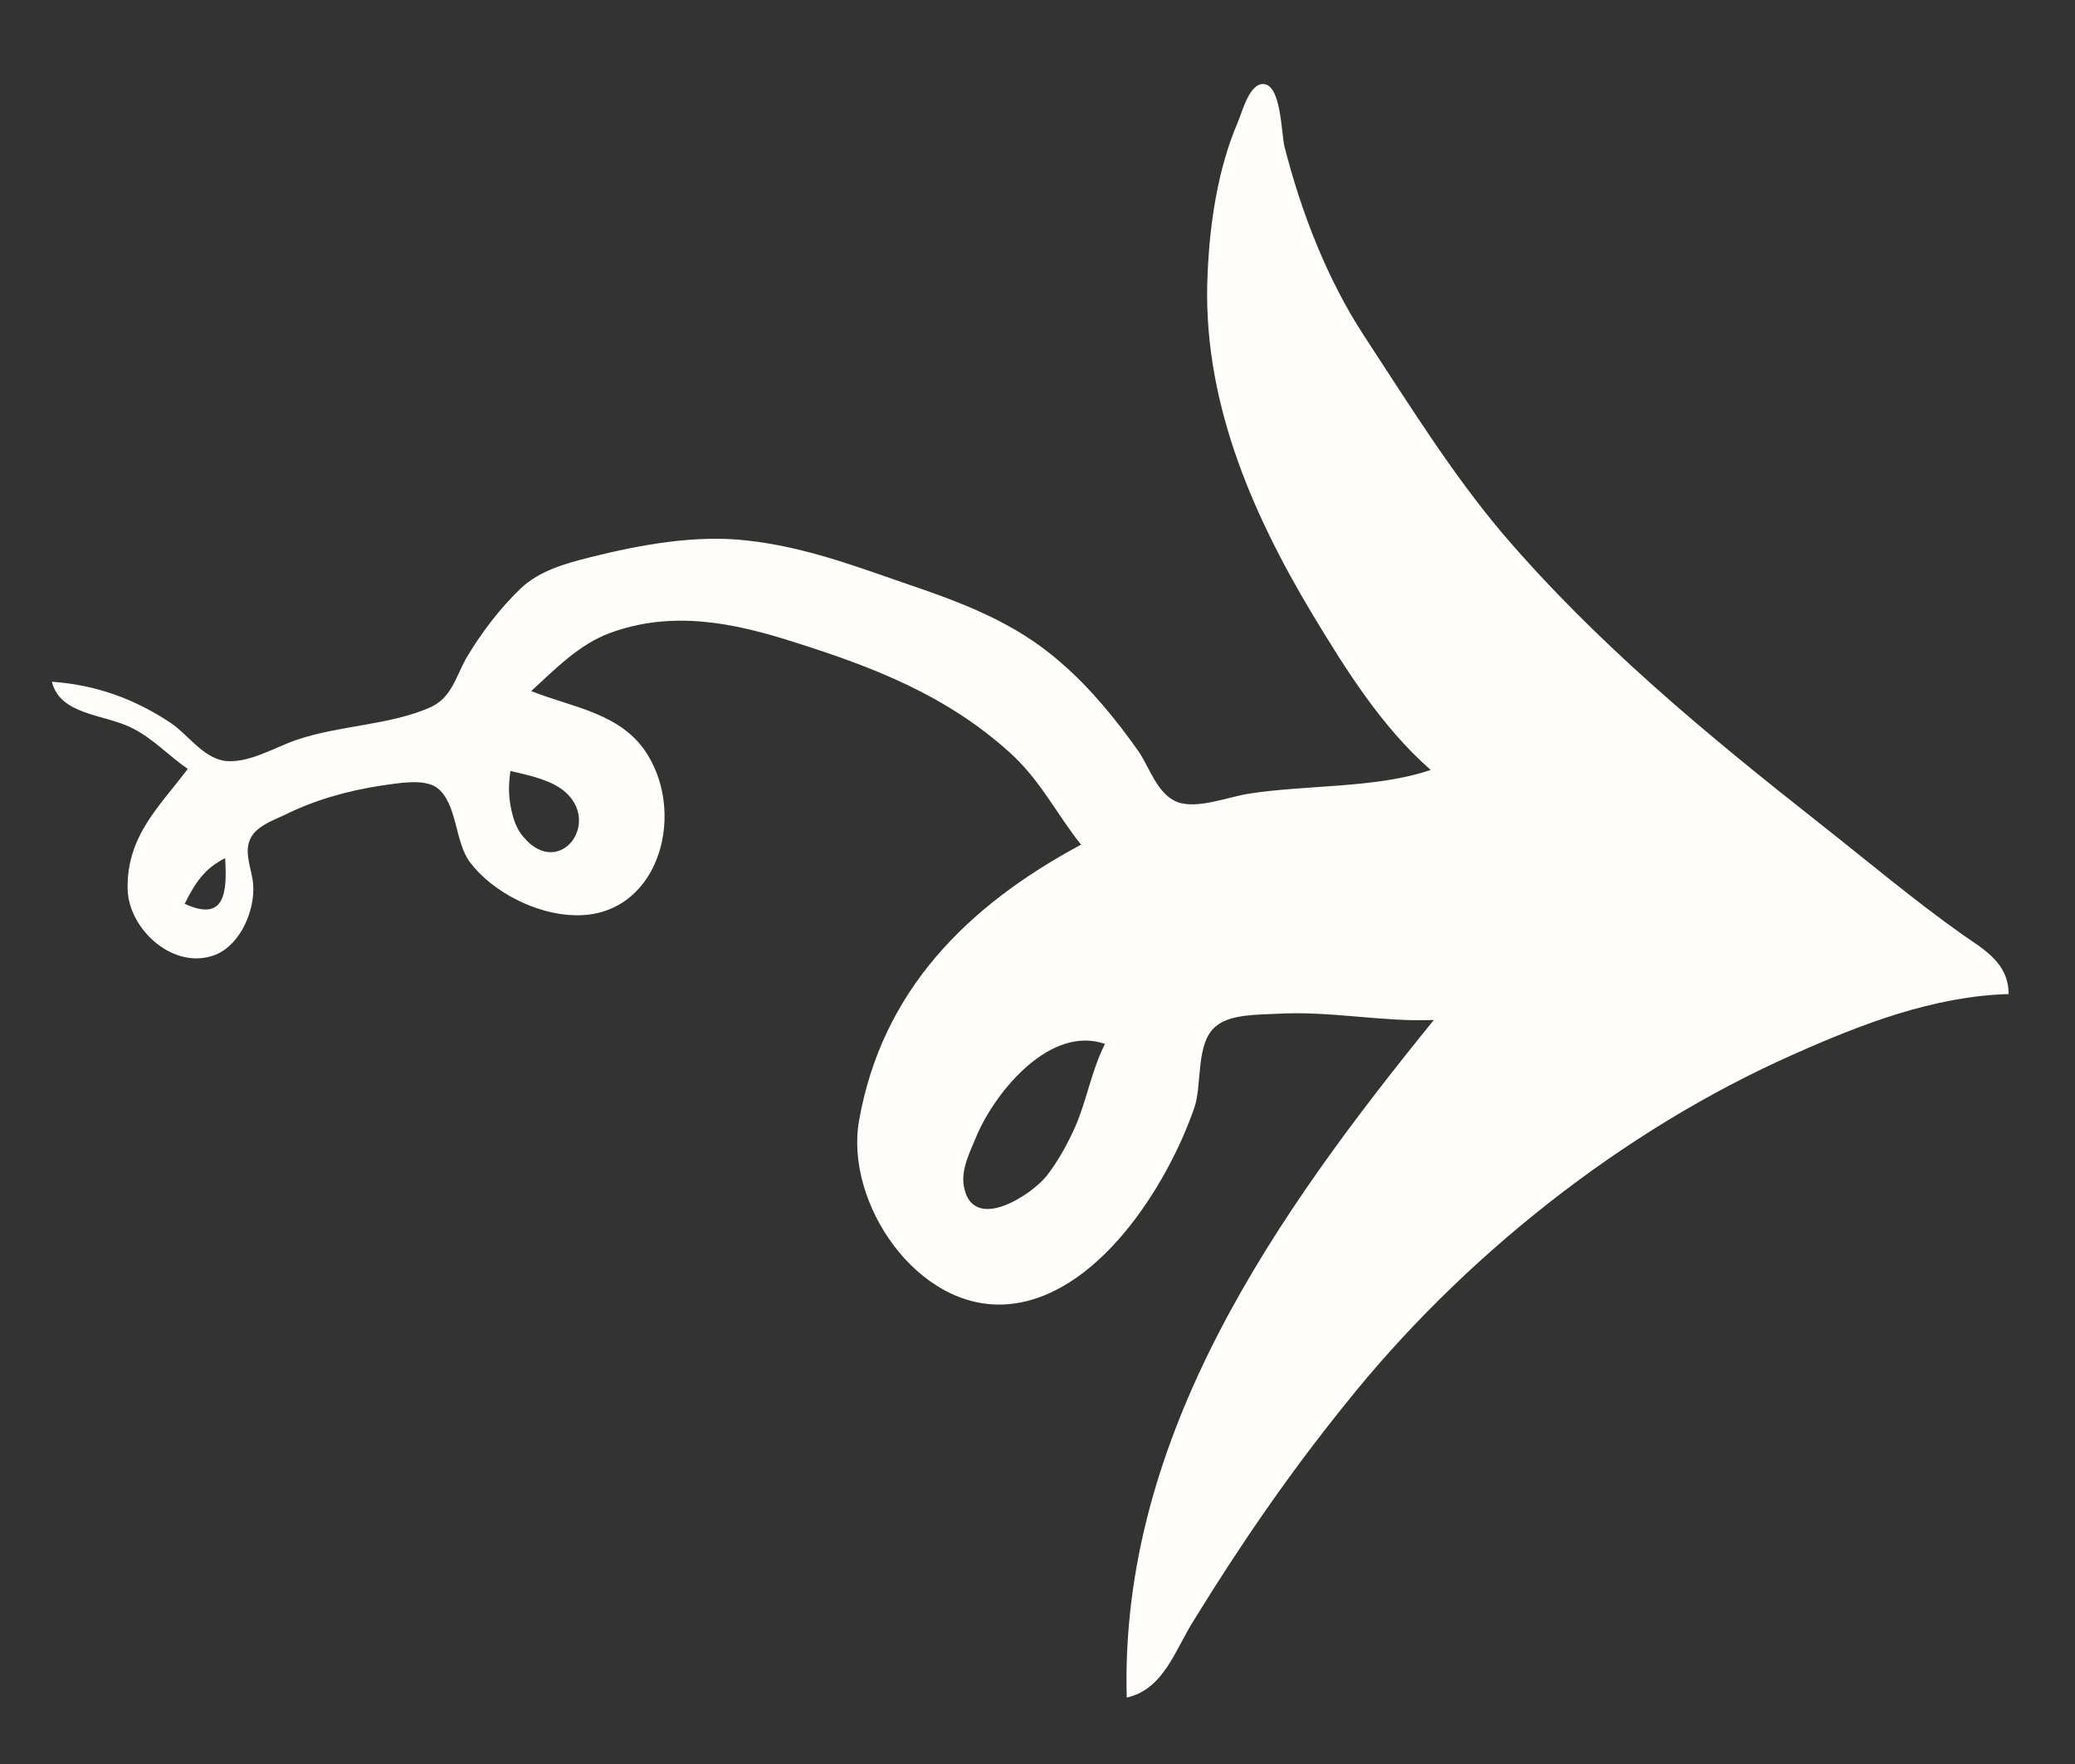 <?xml version="1.0" encoding="utf-8"?>
<!-- Generator: Adobe Illustrator 19.1.0, SVG Export Plug-In . SVG Version: 6.00 Build 0)  -->
<svg version="1.1" id="Layer_1" xmlns="http://www.w3.org/2000/svg" xmlns:xlink="http://www.w3.org/1999/xlink" x="0px" y="0px"
	 viewBox="0 0 200 170" style="enable-background:new 0 0 200 170;" xml:space="preserve">
<rect x="0" y="0" width="200" height="170" fill="#333333" stroke="none"/>
<style type="text/css">
	.st0{fill:#FFFDF9;}
</style>
<path class="st0" d="M189.2,90.1c-4.8-3.4-9.3-7.2-14-10.9c-10.8-8.5-21.3-17.2-30.3-27.7c-5-5.9-9.2-12.7-13.4-19.1
	c-3.6-5.5-6.1-12-7.7-18.3c-0.3-1.2-0.3-5.9-2-6c-1.4-0.1-2.1,2.8-2.5,3.7c-1.9,4.4-2.7,9.7-2.9,14.5c-0.6,11.9,4.1,22.9,10.1,32.9
	c3.2,5.3,6.7,10.9,11.4,15c-5.3,1.8-11.9,1.4-17.6,2.3c-1.9,0.3-4.9,1.5-6.8,0.8c-1.9-0.7-2.7-3.3-3.7-4.8c-2.1-3-4.7-6.2-7.5-8.6
	c-4.5-4-9.8-5.9-15.4-7.8c-4.9-1.7-9.5-3.4-14.8-4c-5-0.6-10.4,0.4-15.2,1.6c-2.4,0.6-4.9,1.3-6.7,3c-2,1.9-3.9,4.4-5.3,6.8
	c-1,1.8-1.4,3.8-3.5,4.7c-3.9,1.7-8.7,1.7-12.8,3.1c-2.1,0.7-4.8,2.4-7.1,2c-2-0.4-3.4-2.5-5-3.6C12.9,67.3,9.2,66,5,65.7
	c0.8,3.2,4.9,3.1,7.6,4.4c2.1,1,3.6,2.7,5.5,4c-2.8,3.7-5.9,6.5-5.8,11.6c0.1,3.9,4.5,7.9,8.5,6.3c2.4-1,3.8-4.3,3.6-6.8
	c-0.1-1.3-0.9-3-0.3-4.3c0.5-1.2,2.1-1.8,3.2-2.3c3-1.5,6.2-2.4,9.5-2.9c1.5-0.2,4-0.7,5.3,0.2c2,1.5,1.7,5.2,3.2,7.2
	c2.2,2.9,6.4,5,10,5.1c8,0.3,10.9-9.4,7.1-15.5c-2.5-4-7.2-4.5-11.2-6.1c2.3-2.1,4.6-4.5,7.6-5.6c6-2.2,11.9-1,17.8,0.9
	c7.6,2.4,14.6,5.1,20.7,10.6c3,2.7,4.5,5.9,6.9,8.9C93.2,87.3,85,95.5,82.8,108c-1.4,7.9,5.6,18.3,14.2,17.7
	c8.7-0.6,15.5-11.4,18.1-18.9c0.8-2.2,0.1-6.3,2.1-7.9c1.4-1.2,4.2-1.1,5.9-1.2c5.1-0.3,10.1,0.8,15.1,0.6
	c-15.1,18.6-30.3,40-29.6,65.3c3.6-0.8,4.7-4.7,6.5-7.5c4.5-7.3,9.1-14,14.5-20.7c11.3-14.2,26.8-26.5,43.3-33.8
	c6.5-2.9,13.5-5.6,20.7-5.8C193.6,92.9,191.4,91.6,189.2,90.1z M17.8,87.1c1-2,1.9-3.4,3.9-4.4C21.9,86,21.7,88.9,17.8,87.1z
	 M53.2,75.5c5.6,2.7,1,9.7-2.8,5.1c-0.6-0.7-0.9-1.6-1.1-2.5c-0.3-1.3-0.3-2.5-0.1-3.8C50.5,74.6,51.9,74.9,53.2,75.5z M103.4,109.1
	c-0.7,1.5-1.5,2.9-2.5,4.2c-1.5,1.9-7.2,5.6-8,1c-0.3-1.7,0.7-3.5,1.3-5c1.9-4.3,7.1-10.5,12.3-8.7
	C105.1,103.4,104.7,106.4,103.4,109.1z"/>
</svg>
